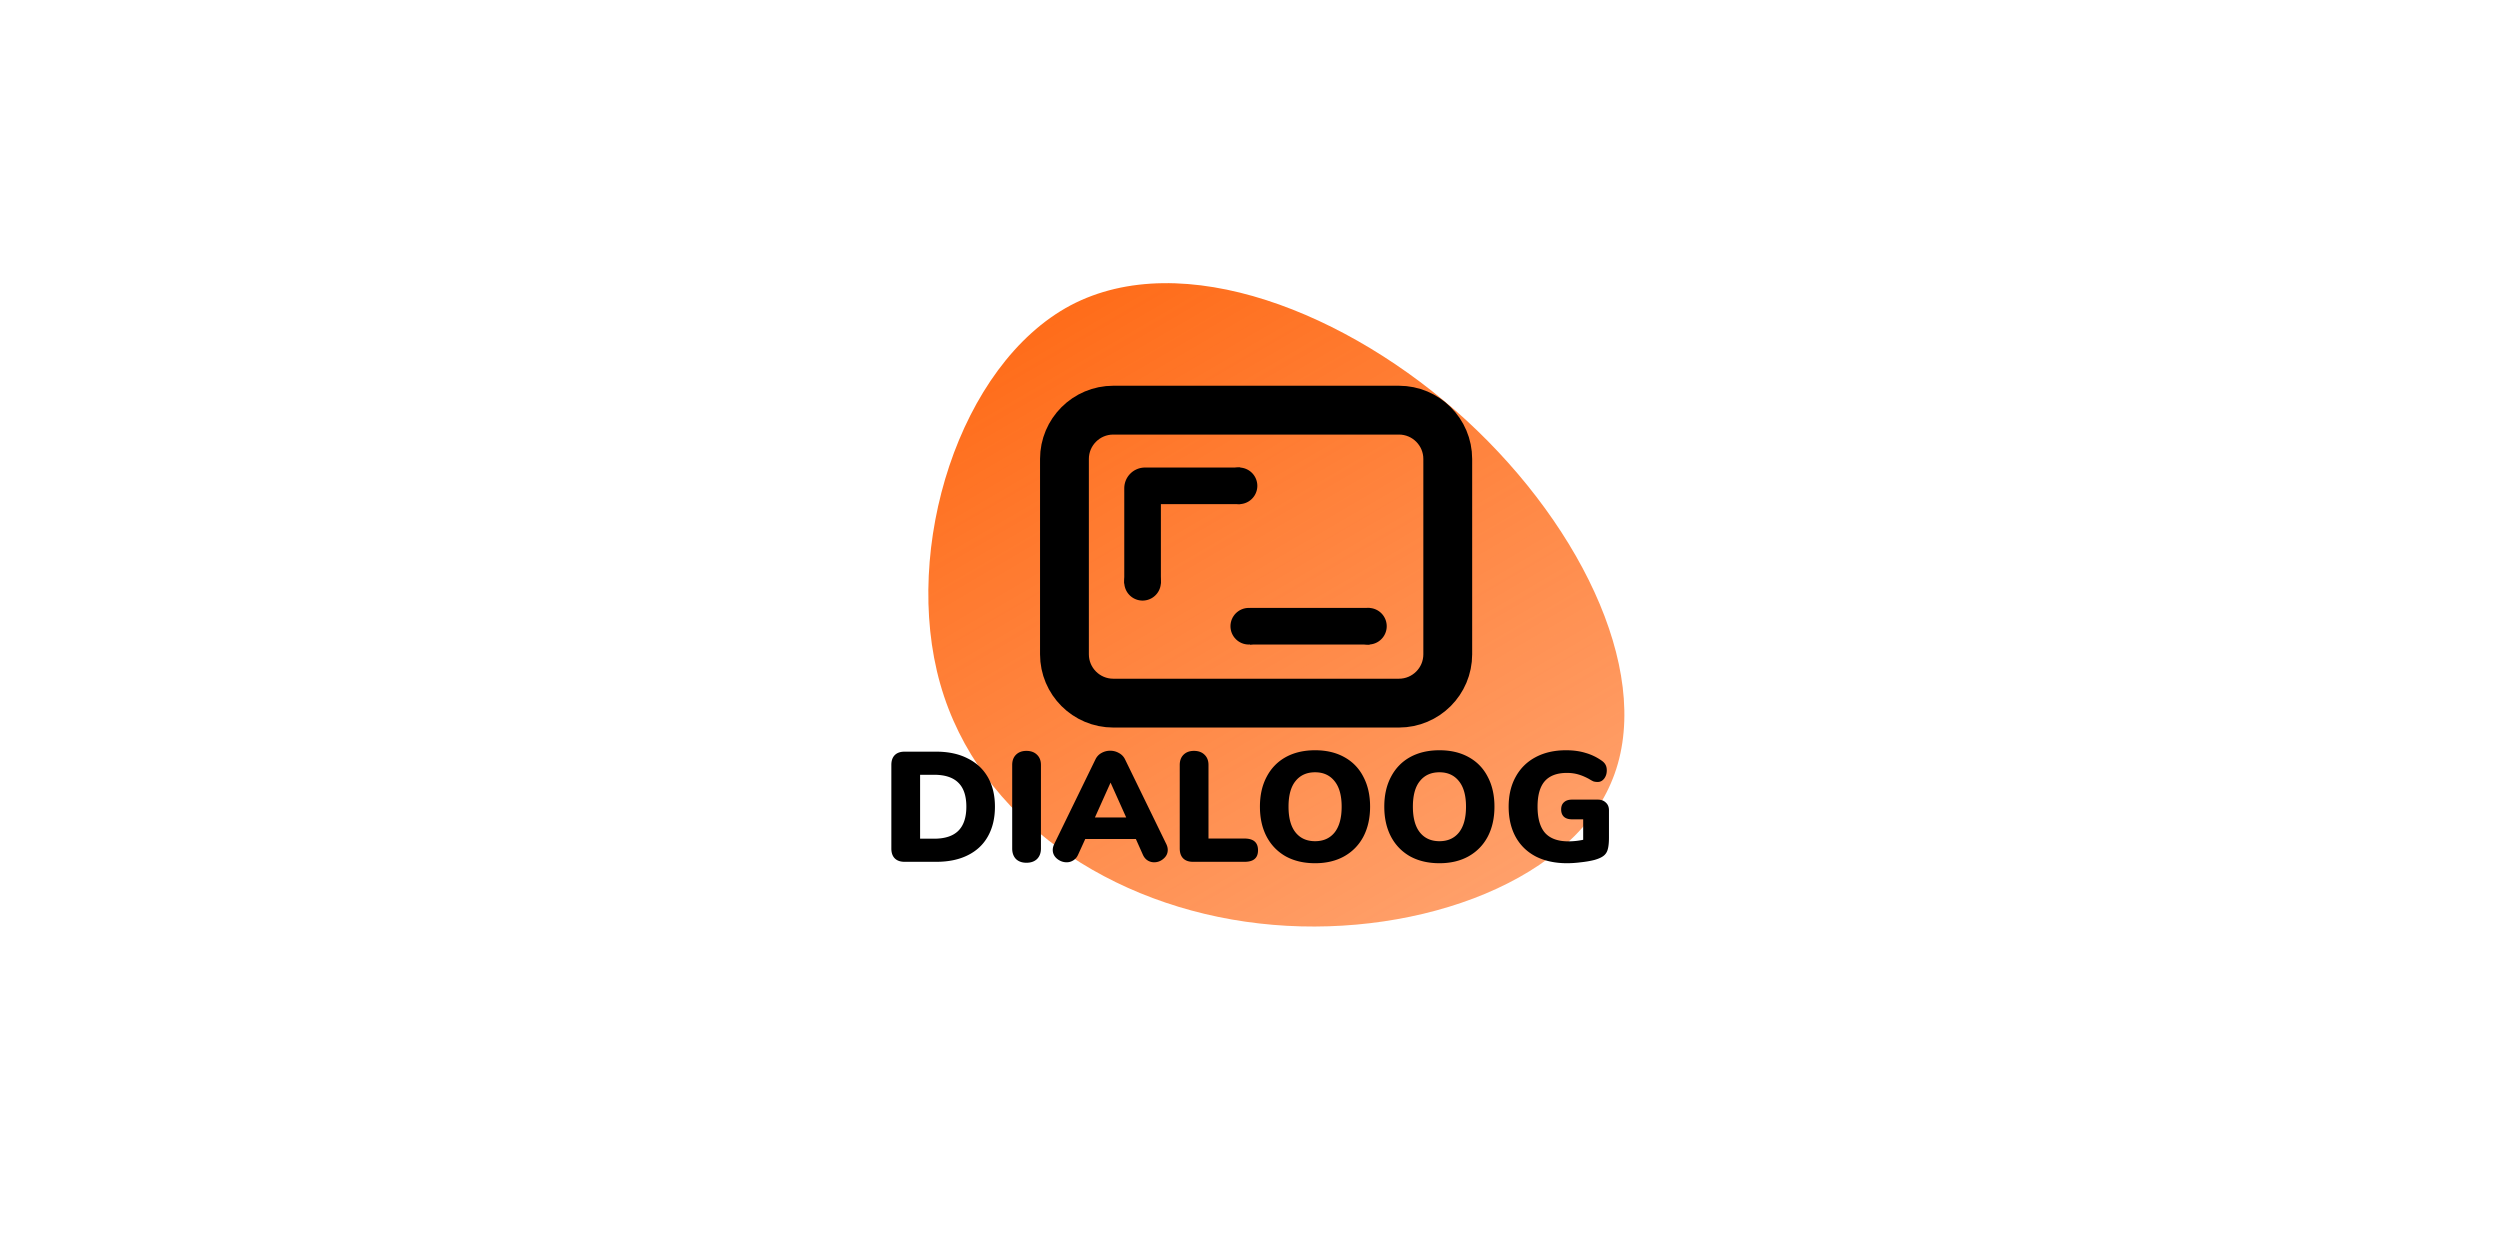 <?xml version="1.0" encoding="utf-8"?>
<svg xmlns="http://www.w3.org/2000/svg" fill="none" viewBox="0 0 1024 512"><path fill="#fff" d="M0 0h1024v512H0z"/><path fill="url(#paint0_linear)" fill-opacity=".9" d="M600.589 172.138c48.457 44.553 77.604 106.684 59.188 148.766-18.118 42.16-83.798 64.271-143.915 57.354-60.306-6.806-115.049-42.639-130.761-98.193-15.712-55.554 7.906-130.749 53.395-154.992 45.788-24.165 113.745 2.701 162.093 47.065z"/><path stroke="#000" stroke-width="15" d="M512 256.5h49"/><path fill="#000" d="M568 256.5a7.5 7.5 0 11-15 0 7.5 7.5 0 0115 0z"/><circle cx="511.5" cy="256.5" r="7.5" fill="#000"/><path fill="#000" d="M515 199a7.5 7.5 0 11-15 0 7.5 7.5 0 0115 0zM475.5 238.5a7.5 7.5 0 11-15 0 7.5 7.5 0 0115 0z"/><path stroke="#000" stroke-width="15" d="M508 199h-39a1 1 0 00-1 1v39"/><path stroke="#000" stroke-width="20" d="M573 288H456c-11.046 0-20-8.954-20-20v-80c0-11.046 8.954-20 20-20h117c11.046 0 20 8.954 20 20v80c0 11.046-8.954 20-20 20z"/><path fill="#000" d="M370.536 353c-1.749 0-3.093-.469-4.032-1.408-.939-.939-1.408-2.283-1.408-4.032v-34.24c0-1.749.469-3.093 1.408-4.032.939-.939 2.283-1.408 4.032-1.408h12.928c4.992 0 9.28.917 12.864 2.752 3.627 1.792 6.4 4.373 8.32 7.744 1.92 3.371 2.88 7.381 2.88 12.032 0 4.693-.96 8.747-2.88 12.16-1.877 3.371-4.629 5.952-8.256 7.744-3.584 1.792-7.893 2.688-12.928 2.688h-12.928zm12.096-9.472c4.395 0 7.68-1.067 9.856-3.2 2.219-2.176 3.328-5.483 3.328-9.92s-1.109-7.723-3.328-9.856c-2.176-2.133-5.461-3.2-9.856-3.2h-5.76v26.176h5.76zm37.788 9.856c-1.792 0-3.221-.512-4.288-1.536-1.024-1.067-1.536-2.496-1.536-4.288v-34.24c0-1.749.512-3.136 1.536-4.16 1.067-1.067 2.496-1.6 4.288-1.6 1.835 0 3.285.533 4.352 1.6 1.067 1.024 1.6 2.411 1.6 4.16v34.24c0 1.792-.533 3.221-1.6 4.288-1.067 1.024-2.517 1.536-4.352 1.536zm57.314-7.616c.384.811.576 1.6.576 2.368 0 1.408-.576 2.603-1.728 3.584-1.11.981-2.39 1.472-3.84 1.472a4.93 4.93 0 01-2.688-.768c-.811-.512-1.451-1.28-1.92-2.304l-2.88-6.464h-20.736l-2.944 6.464c-.47 1.024-1.131 1.792-1.984 2.304a4.934 4.934 0 01-2.688.768c-1.451 0-2.774-.491-3.968-1.472-1.152-.981-1.728-2.176-1.728-3.584 0-.768.192-1.557.576-2.368l16.896-34.688c.554-1.152 1.365-2.027 2.432-2.624a7.17 7.17 0 013.648-.96c1.28 0 2.474.32 3.584.96a5.724 5.724 0 012.496 2.624l16.896 34.688zm-16.448-10.944l-6.4-14.272-6.4 14.272h12.8zM488.661 353c-1.749 0-3.093-.469-4.032-1.408-.939-.939-1.408-2.304-1.408-4.096V313.32c0-1.749.512-3.136 1.536-4.16 1.067-1.067 2.496-1.6 4.288-1.6 1.835 0 3.285.533 4.352 1.6 1.067 1.024 1.6 2.411 1.6 4.16v30.144h14.72c3.712 0 5.568 1.6 5.568 4.8 0 1.621-.469 2.816-1.408 3.584-.896.768-2.283 1.152-4.16 1.152h-21.056zm50 .576c-4.608 0-8.619-.939-12.032-2.816-3.371-1.92-5.973-4.608-7.808-8.064-1.835-3.499-2.752-7.595-2.752-12.288 0-4.693.917-8.768 2.752-12.224 1.835-3.499 4.437-6.187 7.808-8.064 3.413-1.877 7.424-2.816 12.032-2.816s8.597.939 11.968 2.816c3.413 1.877 6.016 4.565 7.808 8.064 1.835 3.456 2.752 7.531 2.752 12.224 0 4.693-.917 8.789-2.752 12.288-1.835 3.456-4.459 6.144-7.872 8.064-3.371 1.877-7.339 2.816-11.904 2.816zm0-9.024c3.413 0 6.08-1.195 8-3.584 1.92-2.432 2.88-5.952 2.88-10.56 0-4.608-.981-8.107-2.944-10.496-1.92-2.389-4.565-3.584-7.936-3.584-3.413 0-6.08 1.195-8 3.584-1.92 2.347-2.88 5.845-2.88 10.496 0 4.651.96 8.171 2.88 10.56 1.92 2.389 4.587 3.584 8 3.584zm50.938 9.024c-4.608 0-8.619-.939-12.032-2.816-3.371-1.92-5.974-4.608-7.808-8.064-1.835-3.499-2.752-7.595-2.752-12.288 0-4.693.917-8.768 2.752-12.224 1.834-3.499 4.437-6.187 7.808-8.064 3.413-1.877 7.424-2.816 12.032-2.816s8.597.939 11.968 2.816c3.413 1.877 6.016 4.565 7.808 8.064 1.834 3.456 2.752 7.531 2.752 12.224 0 4.693-.918 8.789-2.752 12.288-1.835 3.456-4.459 6.144-7.872 8.064-3.371 1.877-7.339 2.816-11.904 2.816zm0-9.024c3.413 0 6.08-1.195 8-3.584 1.92-2.432 2.88-5.952 2.88-10.56 0-4.608-.982-8.107-2.944-10.496-1.92-2.389-4.566-3.584-7.936-3.584-3.414 0-6.08 1.195-8 3.584-1.92 2.347-2.88 5.845-2.88 10.496 0 4.651.96 8.171 2.88 10.56 1.92 2.389 4.586 3.584 8 3.584zm64.825-17.024c1.408 0 2.517.405 3.328 1.216.853.768 1.28 1.813 1.28 3.136v11.136c0 2.133-.171 3.776-.512 4.928-.299 1.109-.875 1.984-1.728 2.624-.811.64-2.048 1.195-3.712 1.664-1.664.427-3.52.747-5.568.96a44.619 44.619 0 01-5.632.384c-4.907 0-9.173-.917-12.8-2.752-3.584-1.877-6.336-4.544-8.256-8-1.92-3.499-2.88-7.637-2.88-12.416 0-4.693.96-8.768 2.88-12.224 1.92-3.499 4.651-6.187 8.192-8.064 3.541-1.877 7.68-2.816 12.416-2.816 2.987 0 5.653.363 8 1.088a21.803 21.803 0 016.656 3.2c.725.512 1.237 1.067 1.536 1.664.341.597.512 1.365.512 2.304 0 1.323-.363 2.453-1.088 3.392-.725.896-1.6 1.344-2.624 1.344-.683 0-1.28-.085-1.792-.256-.469-.213-1.088-.555-1.856-1.024-1.579-.853-3.072-1.472-4.48-1.856-1.365-.384-2.859-.576-4.48-.576-4.053 0-7.083 1.131-9.088 3.392-1.963 2.261-2.944 5.739-2.944 10.432 0 4.821 1.024 8.405 3.072 10.752 2.091 2.304 5.269 3.456 9.536 3.456 2.048 0 4.075-.213 6.08-.64v-8.384h-4.608c-1.408 0-2.496-.341-3.264-1.024-.768-.725-1.152-1.728-1.152-3.008s.384-2.261 1.152-2.944c.768-.725 1.856-1.088 3.264-1.088h10.56z"/><defs><linearGradient id="paint0_linear" x1="438.149" x2="586.722" y1="125.213" y2="380.069" gradientUnits="userSpaceOnUse"><stop stop-color="#FF5C00"/><stop offset="1" stop-color="#FF5C00" stop-opacity=".65"/></linearGradient></defs></svg>

